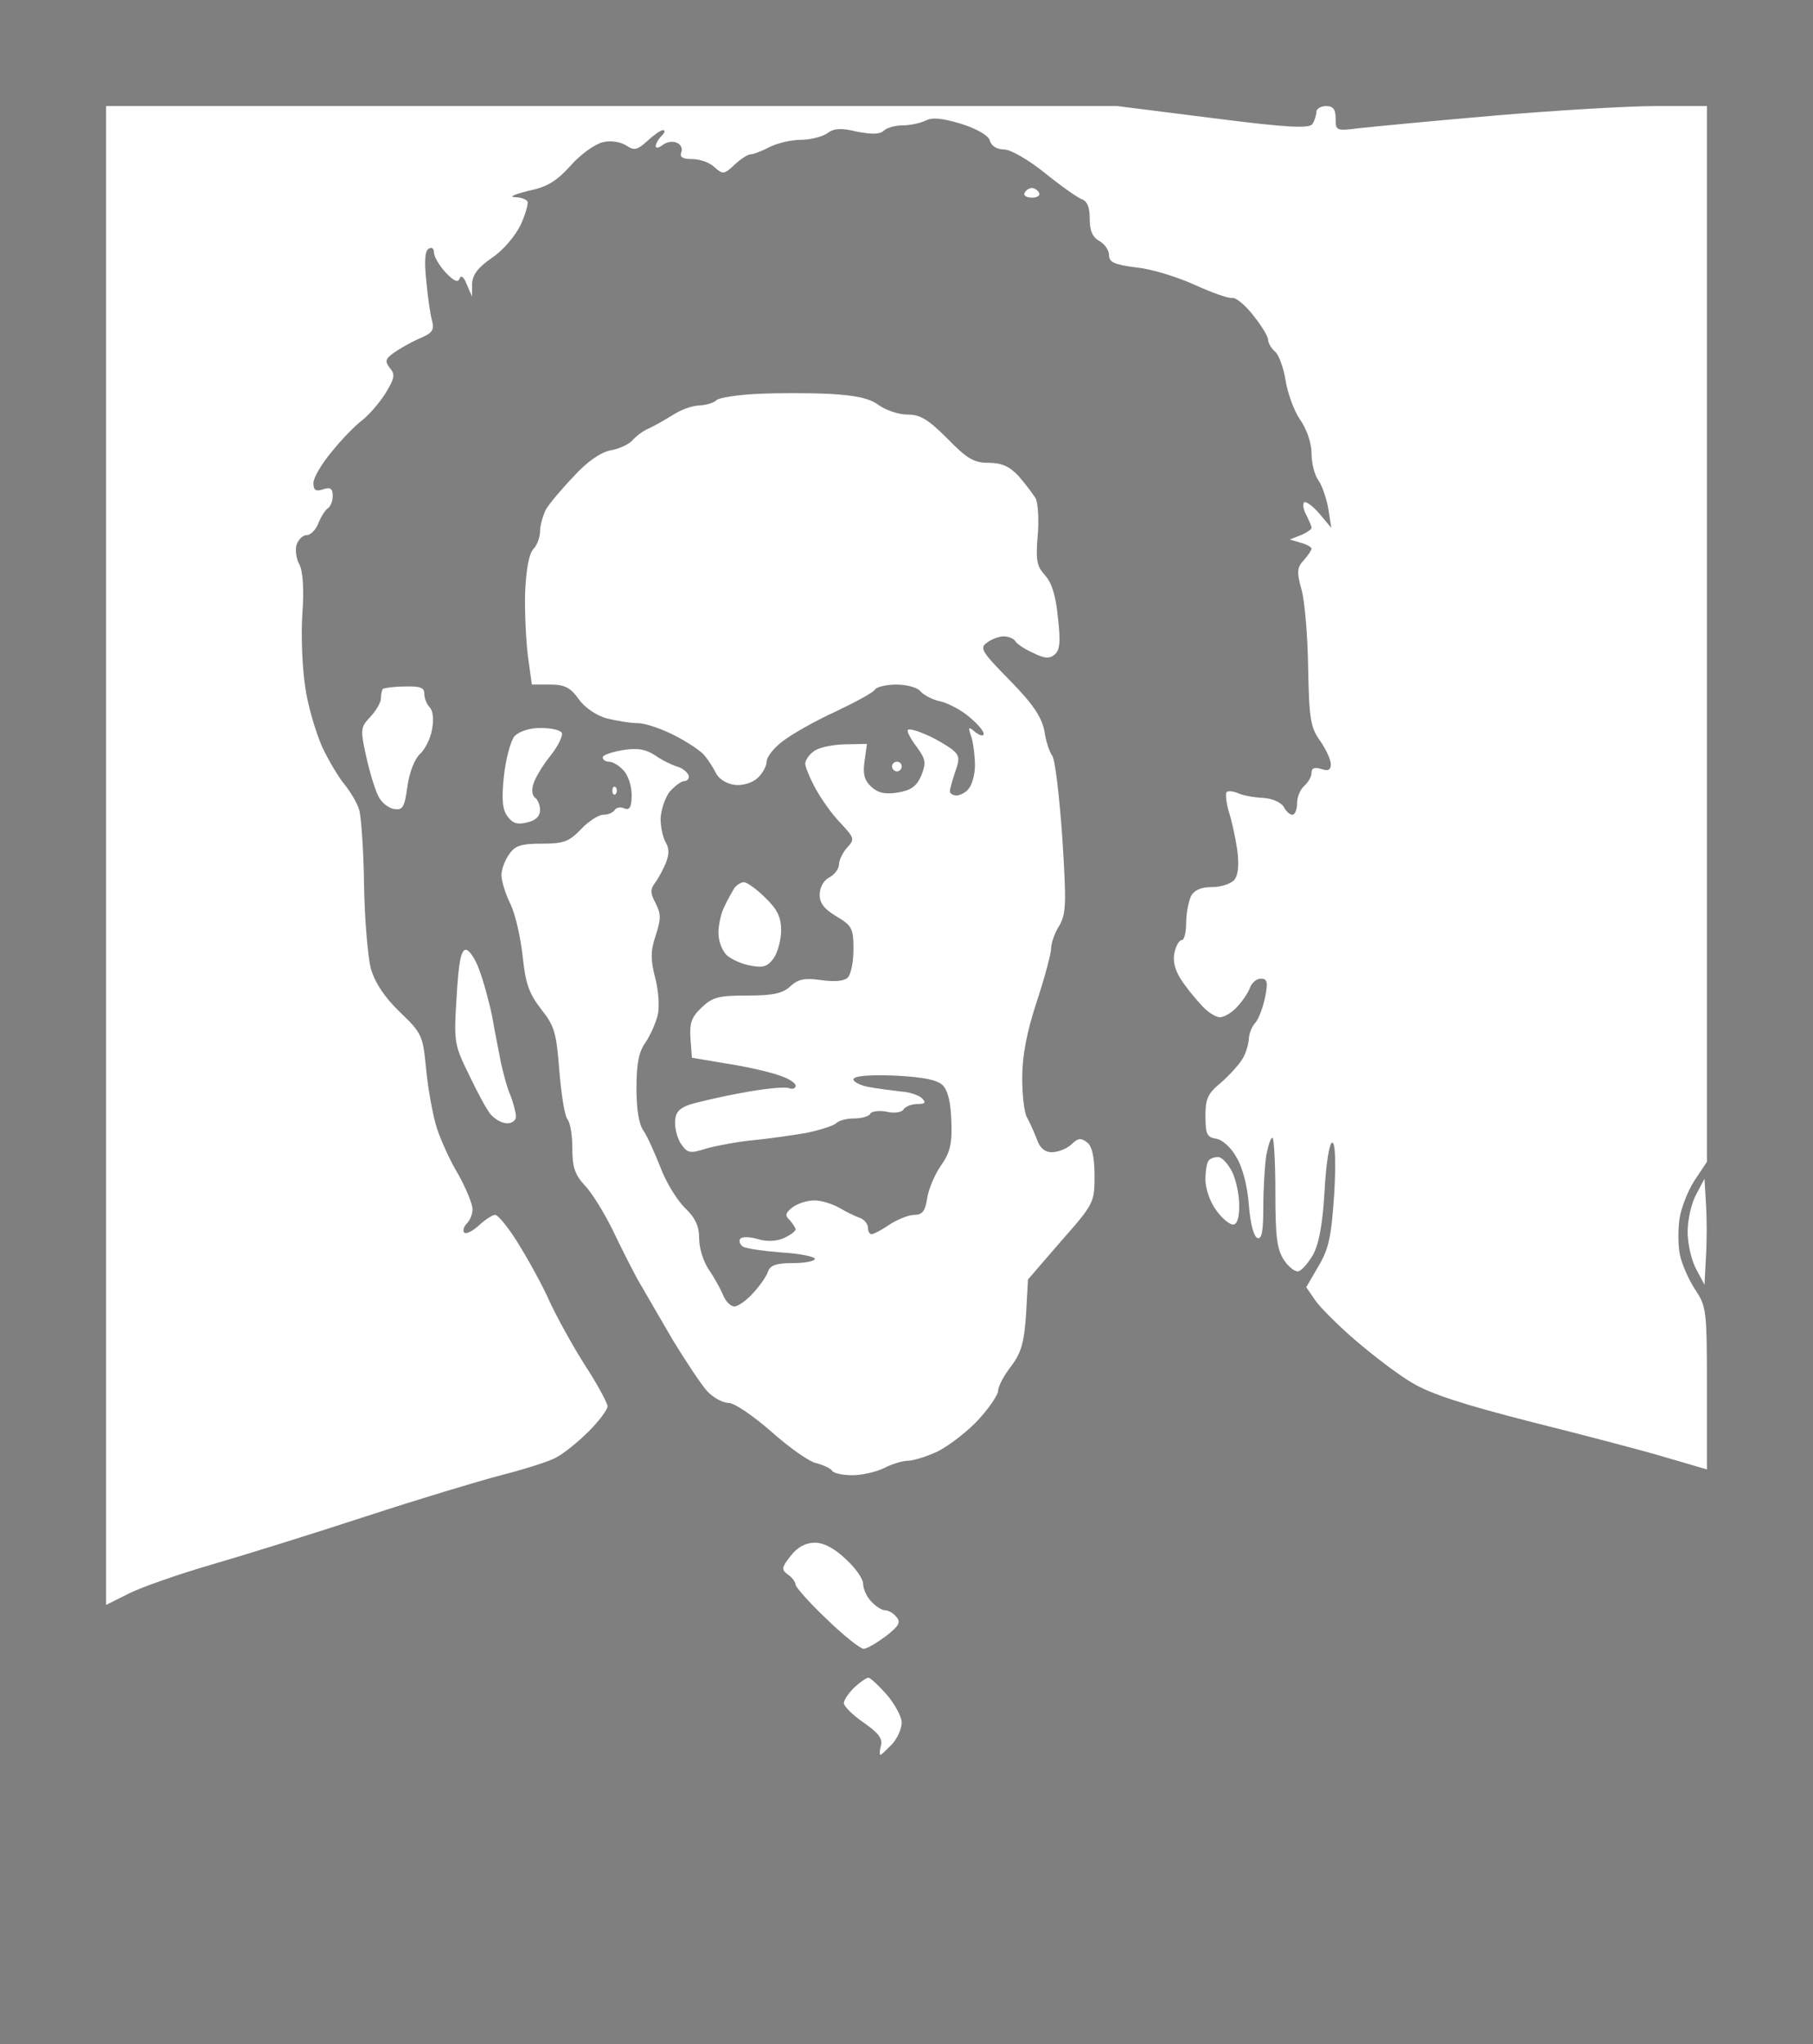 <?xml version="1.0" standalone="no"?>
<!DOCTYPE svg PUBLIC "-//W3C//DTD SVG 20010904//EN"
 "http://www.w3.org/TR/2001/REC-SVG-20010904/DTD/svg10.dtd">
<svg version="1.0" xmlns="http://www.w3.org/2000/svg"
 width="100%" height="100%" viewBox="0 0 376 424"
 preserveAspectRatio="xMidYMid meet">
<rect width="376" height="424" fill="#7f7f7f" stroke="none"/><g transform="translate(0,424) scale(0.1,-0.1)"
fill="#ffffff" stroke="none">
<path d="M1269 4020 l-1049 0 0 -1555 0 -1554 48 24 c26 13 103 40 172 60 69
20 213 65 320 100 107 35 233 73 279 85 47 12 98 28 113 36 16 8 47 33 69 55
21 21 39 45 39 52 0 6 -21 46 -48 87 -26 41 -58 100 -72 130 -13 30 -42 83
-63 117 -21 35 -44 63 -50 63 -6 0 -21 -10 -34 -22 -13 -12 -26 -18 -30 -15
-4 4 -1 13 5 19 7 7 12 20 12 30 0 10 -13 42 -29 71 -17 28 -37 72 -45 97 -8
25 -18 79 -22 120 -7 72 -8 76 -55 121 -32 31 -51 60 -60 90 -6 24 -13 103
-14 174 -1 72 -6 141 -10 155 -4 14 -18 37 -29 51 -12 14 -34 50 -48 80 -13
30 -30 86 -35 124 -6 39 -9 106 -6 151 4 52 1 89 -6 103 -7 12 -9 31 -6 41 4
11 13 20 21 20 8 0 19 11 24 24 5 13 14 27 19 31 6 3 11 15 11 26 0 16 -5 19
-20 14 -15 -5 -20 -2 -20 13 0 11 17 40 38 65 20 25 49 55 64 66 15 12 36 37
48 56 18 30 20 38 9 51 -11 14 -10 19 6 31 11 8 35 22 53 30 29 12 33 18 28
38 -4 14 -9 51 -12 83 -4 39 -3 62 5 66 6 4 11 1 11 -8 0 -8 11 -27 24 -41 17
-18 26 -22 29 -13 3 8 9 4 15 -12 l11 -25 0 26 c1 19 12 34 41 54 24 16 49 46
60 69 10 22 16 44 14 48 -3 5 -15 9 -27 9 -12 1 1 6 28 13 40 8 59 20 89 53
20 23 50 44 66 48 16 4 37 1 49 -7 17 -11 23 -9 44 10 13 12 27 22 32 22 5 0
4 -5 -3 -12 -7 -7 -12 -16 -12 -21 0 -5 6 -4 14 2 7 6 21 9 29 5 9 -3 13 -12
10 -20 -4 -10 3 -14 23 -14 15 0 36 -7 46 -17 17 -15 20 -15 41 5 13 12 28 22
34 22 6 0 24 7 39 15 16 8 45 15 65 15 19 0 43 6 54 13 14 11 29 12 62 4 31
-6 48 -6 56 2 6 6 24 11 40 11 15 0 37 5 47 10 14 7 34 5 74 -7 34 -11 57 -25
59 -35 3 -11 15 -18 29 -18 14 0 50 -21 84 -48 32 -26 67 -51 77 -55 12 -4 17
-17 17 -41 0 -25 6 -38 20 -46 11 -6 20 -19 20 -29 0 -15 11 -20 58 -26 31 -3
85 -20 120 -36 35 -16 69 -28 77 -27 7 2 27 -14 44 -36 17 -21 31 -44 31 -51
0 -7 7 -18 15 -25 7 -6 17 -33 21 -58 4 -26 17 -63 30 -82 14 -20 24 -49 24
-70 0 -20 6 -45 14 -56 8 -11 17 -38 21 -60 l6 -39 -25 30 c-14 16 -28 26 -31
23 -4 -3 -2 -15 4 -26 6 -12 11 -23 11 -27 0 -3 -10 -10 -22 -15 l-23 -9 23
-7 c12 -3 22 -9 22 -12 0 -3 -7 -14 -16 -24 -14 -15 -15 -24 -5 -60 7 -24 13
-97 14 -163 2 -107 5 -124 25 -152 12 -17 22 -39 22 -48 0 -12 -5 -15 -20 -10
-14 4 -20 2 -20 -8 0 -8 -7 -20 -15 -27 -8 -7 -15 -23 -15 -36 0 -13 -4 -24
-10 -24 -5 0 -13 7 -18 17 -6 9 -24 17 -43 18 -19 1 -42 5 -52 10 -10 4 -20 5
-23 2 -3 -3 -1 -21 4 -39 6 -18 14 -54 18 -81 4 -32 2 -52 -6 -62 -7 -8 -27
-15 -46 -15 -23 0 -37 -6 -44 -19 -5 -11 -10 -36 -10 -55 0 -20 -4 -36 -9 -36
-5 0 -12 -11 -15 -25 -4 -16 0 -35 11 -53 9 -15 28 -39 42 -54 13 -16 32 -28
41 -28 9 0 26 10 37 23 11 12 23 30 26 40 4 9 13 17 22 17 13 0 15 -7 9 -37
-4 -21 -13 -45 -20 -54 -8 -8 -14 -24 -14 -35 -1 -10 -6 -29 -13 -40 -7 -12
-27 -34 -44 -49 -28 -23 -33 -33 -33 -70 0 -37 3 -44 22 -47 13 -2 31 -18 42
-38 13 -21 23 -60 26 -99 3 -39 10 -66 18 -69 9 -3 12 15 12 65 0 37 3 85 6
106 4 20 9 37 13 37 3 0 6 -51 6 -113 0 -92 3 -118 18 -141 10 -15 24 -25 30
-23 7 2 20 17 30 34 12 22 20 62 24 132 3 57 10 101 16 101 6 0 8 -38 4 -107
-6 -89 -11 -113 -33 -150 l-25 -43 20 -29 c11 -15 48 -52 83 -82 35 -30 87
-70 116 -87 38 -23 105 -45 250 -82 108 -27 234 -60 280 -74 l82 -24 0 169 c0
162 -1 169 -25 205 -13 20 -27 52 -31 71 -4 19 -4 52 -1 74 3 22 17 58 31 80
l26 39 0 1095 0 1095 -105 0 c-58 0 -210 -9 -338 -20 -127 -11 -253 -23 -279
-26 -47 -6 -48 -5 -48 20 0 19 -5 26 -20 26 -11 0 -20 -6 -20 -12 0 -7 -4 -19
-8 -25 -6 -10 -51 -8 -207 12 l-198 25 -1048 0z"/>
<path d="M2140 3850 c-5 0 -12 -4 -15 -10 -3 -5 3 -10 15 -10 12 0 18 5 15 10
-3 6 -10 10 -15 10z"/>
<path d="M1720 3423 c-41 2 -109 2 -150 0 -41 -2 -79 -8 -84 -13 -6 -6 -21
-10 -35 -11 -15 0 -39 -9 -56 -20 -16 -10 -39 -23 -50 -28 -12 -5 -26 -16 -33
-24 -7 -8 -27 -18 -45 -21 -21 -4 -49 -23 -77 -54 -25 -26 -51 -57 -58 -69 -6
-13 -12 -33 -12 -45 0 -12 -6 -29 -14 -37 -9 -10 -15 -43 -17 -91 -1 -41 2
-101 6 -132 l8 -58 38 0 c30 0 42 -6 59 -30 12 -17 36 -34 58 -40 20 -5 49
-10 65 -10 15 0 50 -12 77 -26 27 -14 54 -32 61 -41 7 -8 18 -25 24 -37 6 -12
22 -22 39 -24 16 -2 36 4 47 14 10 9 19 25 19 34 0 10 15 29 34 43 18 14 67
42 109 61 42 20 79 40 82 46 3 5 23 10 44 10 21 0 44 -6 50 -14 7 -8 26 -18
42 -21 16 -4 43 -18 59 -32 17 -14 30 -29 30 -35 0 -6 -7 -4 -17 3 -15 13 -16
12 -8 -11 4 -14 7 -40 7 -58 0 -18 -6 -40 -13 -48 -6 -8 -18 -14 -25 -14 -8 0
-14 4 -14 9 0 4 5 22 11 40 10 28 9 34 -7 47 -11 8 -34 22 -53 30 -18 8 -35
13 -38 10 -3 -2 5 -18 18 -35 19 -26 20 -33 10 -59 -10 -23 -21 -31 -49 -36
-26 -4 -41 -1 -55 12 -14 13 -18 26 -14 53 l5 36 -48 -1 c-26 -1 -54 -7 -63
-15 -10 -7 -17 -19 -17 -25 0 -6 9 -29 21 -51 12 -22 35 -55 52 -72 29 -31 30
-34 14 -51 -9 -10 -17 -26 -17 -35 0 -9 -9 -21 -20 -27 -12 -6 -20 -21 -20
-36 0 -18 10 -30 35 -45 32 -19 35 -25 35 -68 0 -26 -5 -52 -12 -59 -7 -7 -27
-9 -55 -5 -34 5 -48 2 -64 -13 -16 -15 -37 -19 -89 -19 -59 0 -72 -3 -95 -25
-21 -20 -25 -32 -23 -64 l3 -40 71 -12 c40 -6 88 -17 108 -24 20 -6 36 -16 36
-22 0 -6 -6 -8 -14 -5 -8 3 -52 -1 -98 -10 -45 -8 -95 -20 -110 -25 -21 -8
-28 -17 -28 -37 0 -15 6 -36 14 -46 12 -17 18 -18 52 -7 22 6 65 14 97 17 31
3 80 10 109 15 29 6 57 15 62 20 6 6 22 10 37 10 15 0 31 4 34 10 3 5 19 7 34
4 16 -4 32 -1 35 5 4 6 17 11 29 11 16 0 18 3 9 12 -6 6 -26 13 -44 14 -18 2
-48 6 -65 9 -18 3 -33 11 -33 16 0 7 30 10 85 8 60 -3 89 -9 100 -20 11 -11
17 -36 18 -75 2 -47 -3 -65 -21 -91 -13 -18 -26 -49 -29 -68 -4 -27 -10 -35
-27 -35 -11 0 -34 -9 -51 -20 -16 -11 -33 -20 -37 -20 -5 0 -8 6 -8 14 0 7 -8
17 -17 20 -10 3 -29 13 -43 21 -14 8 -37 15 -51 15 -14 0 -34 -6 -45 -14 -15
-12 -17 -17 -6 -27 6 -7 12 -16 12 -19 0 -4 -11 -12 -24 -18 -16 -7 -36 -8
-55 -2 -17 5 -33 5 -36 0 -3 -5 0 -12 6 -16 7 -4 43 -9 80 -12 38 -2 69 -9 69
-13 0 -5 -20 -9 -45 -9 -34 0 -47 -4 -52 -17 -3 -10 -17 -30 -31 -45 -14 -16
-32 -28 -39 -28 -7 0 -18 10 -23 23 -5 12 -18 36 -29 52 -12 17 -21 46 -21 66
0 26 -8 43 -30 64 -16 16 -39 53 -50 83 -12 30 -27 64 -35 76 -10 13 -15 45
-15 89 0 51 5 76 19 95 10 15 21 40 25 56 4 16 2 51 -5 77 -10 39 -10 56 1 89
11 34 11 44 0 66 -11 20 -12 29 -2 42 7 9 17 28 23 42 7 18 7 30 0 42 -6 10
-11 32 -11 50 1 18 9 43 19 56 11 12 24 22 31 22 6 0 10 6 8 12 -3 7 -13 15
-24 18 -10 3 -31 13 -45 23 -20 13 -37 16 -68 11 -22 -4 -41 -10 -41 -15 0 -5
6 -9 13 -9 8 0 21 -8 30 -18 10 -10 17 -33 17 -51 0 -25 -4 -32 -15 -28 -8 4
-17 2 -20 -3 -4 -6 -14 -10 -24 -10 -9 0 -30 -13 -46 -30 -25 -26 -36 -30 -81
-30 -43 0 -56 -4 -68 -22 -9 -12 -16 -32 -16 -43 0 -12 8 -39 19 -61 10 -21
21 -70 25 -108 6 -57 13 -76 38 -109 28 -35 32 -49 38 -128 4 -48 11 -94 17
-101 6 -7 10 -34 10 -61 0 -37 5 -53 25 -75 15 -15 40 -56 58 -92 17 -36 41
-83 53 -105 13 -22 45 -78 72 -124 28 -46 60 -94 72 -107 12 -13 32 -24 44
-24 12 0 50 -26 88 -59 37 -33 79 -63 94 -66 15 -4 30 -11 33 -16 3 -5 22 -9
42 -9 20 0 50 7 66 15 15 8 38 15 49 15 11 0 40 9 63 20 23 12 61 41 83 65 23
25 41 52 41 60 0 9 12 32 27 51 21 28 27 49 31 108 l4 72 69 80 c68 77 69 80
69 135 0 38 -5 61 -15 69 -13 10 -19 10 -33 -4 -10 -9 -28 -16 -41 -16 -14 0
-25 9 -31 28 -6 15 -15 35 -20 44 -6 10 -10 47 -10 82 0 45 9 94 30 158 17 51
30 101 30 111 0 10 7 32 17 47 14 25 15 45 6 184 -6 86 -15 162 -21 169 -5 6
-13 29 -16 51 -6 29 -23 55 -72 105 -58 59 -63 67 -47 78 9 7 25 13 34 13 10
0 20 -4 24 -9 3 -6 19 -17 37 -25 24 -12 34 -13 45 -4 11 9 13 26 7 77 -4 45
-13 73 -27 88 -17 19 -19 31 -15 81 3 32 1 67 -4 78 -6 10 -22 31 -36 47 -19
20 -35 27 -62 27 -30 0 -44 8 -85 50 -40 40 -56 50 -83 50 -18 0 -45 9 -60 20
-19 14 -48 20 -102 23z"/>
<path d="M839 2816 c-22 0 -42 -3 -45 -5 -2 -2 -4 -11 -4 -20 0 -8 -10 -25
-22 -38 -20 -21 -21 -26 -9 -80 7 -32 18 -69 25 -83 6 -14 21 -26 33 -28 18
-3 22 3 28 47 4 29 15 57 26 67 10 9 22 32 25 51 4 21 2 39 -5 46 -6 6 -11 19
-11 28 0 13 -9 16 -41 15z"/>
<path d="M1121 2730 c-23 0 -44 -7 -54 -17 -8 -10 -18 -47 -22 -83 -5 -49 -3
-70 8 -84 10 -14 21 -17 40 -12 18 4 27 13 27 26 0 10 -5 22 -10 25 -6 4 -8
16 -4 28 3 12 19 39 36 60 16 20 26 42 23 47 -3 6 -23 10 -44 10z"/>
<path d="M1860 2660 c-5 0 -10 -4 -10 -10 0 -5 5 -10 10 -10 6 0 10 5 10 10 0
6 -4 10 -10 10z"/>
<path d="M1277 2607 c-4 3 -7 0 -7 -7 0 -7 3 -10 7 -7 3 4 3 10 0 14z"/>
<path d="M1543 2410 c-7 0 -15 -6 -20 -12 -4 -7 -14 -24 -20 -37 -7 -13 -13
-38 -13 -56 0 -18 8 -38 18 -47 9 -8 31 -18 49 -21 26 -5 35 -2 48 16 8 12 15
38 15 57 0 28 -8 44 -33 68 -18 18 -38 32 -44 32z"/>
<path d="M966 2270 c-10 0 -15 -28 -19 -97 -6 -95 -5 -100 26 -163 17 -36 37
-73 45 -82 9 -10 23 -18 34 -18 10 0 18 6 18 14 0 8 -5 27 -11 43 -7 15 -15
46 -20 68 -4 22 -13 65 -18 95 -6 30 -18 74 -27 98 -8 23 -21 42 -28 42z"/>
<path d="M2526 1840 c-7 0 -16 -3 -19 -7 -4 -3 -7 -22 -7 -40 0 -19 10 -47 22
-63 12 -17 28 -30 35 -30 9 0 13 14 13 40 0 23 -7 54 -15 70 -9 17 -21 30 -29
30z"/>
<path d="M3538 1743 l-3 52 -17 -32 c-10 -18 -18 -53 -18 -78 0 -25 8 -60 18
-78 l17 -32 3 58 c2 32 2 81 0 110z"/>
<path d="M1690 1040 c-19 0 -36 -9 -50 -27 -19 -24 -20 -29 -6 -39 9 -6 16
-16 16 -21 0 -5 29 -38 64 -71 35 -34 70 -62 77 -62 7 0 27 12 46 26 27 21 32
29 22 40 -6 8 -17 14 -24 14 -6 0 -19 8 -28 18 -10 10 -17 27 -17 37 0 10 -16
33 -36 51 -23 22 -45 34 -64 34z"/>
<path d="M1801 760 c-4 0 -17 -9 -29 -20 -12 -12 -22 -26 -22 -33 1 -7 19 -25
41 -40 30 -21 40 -33 36 -48 -3 -10 -3 -19 -1 -19 2 0 12 10 24 22 11 12 20
32 20 45 0 12 -14 38 -31 58 -17 19 -34 35 -38 35z"/>
</g>
</svg>
